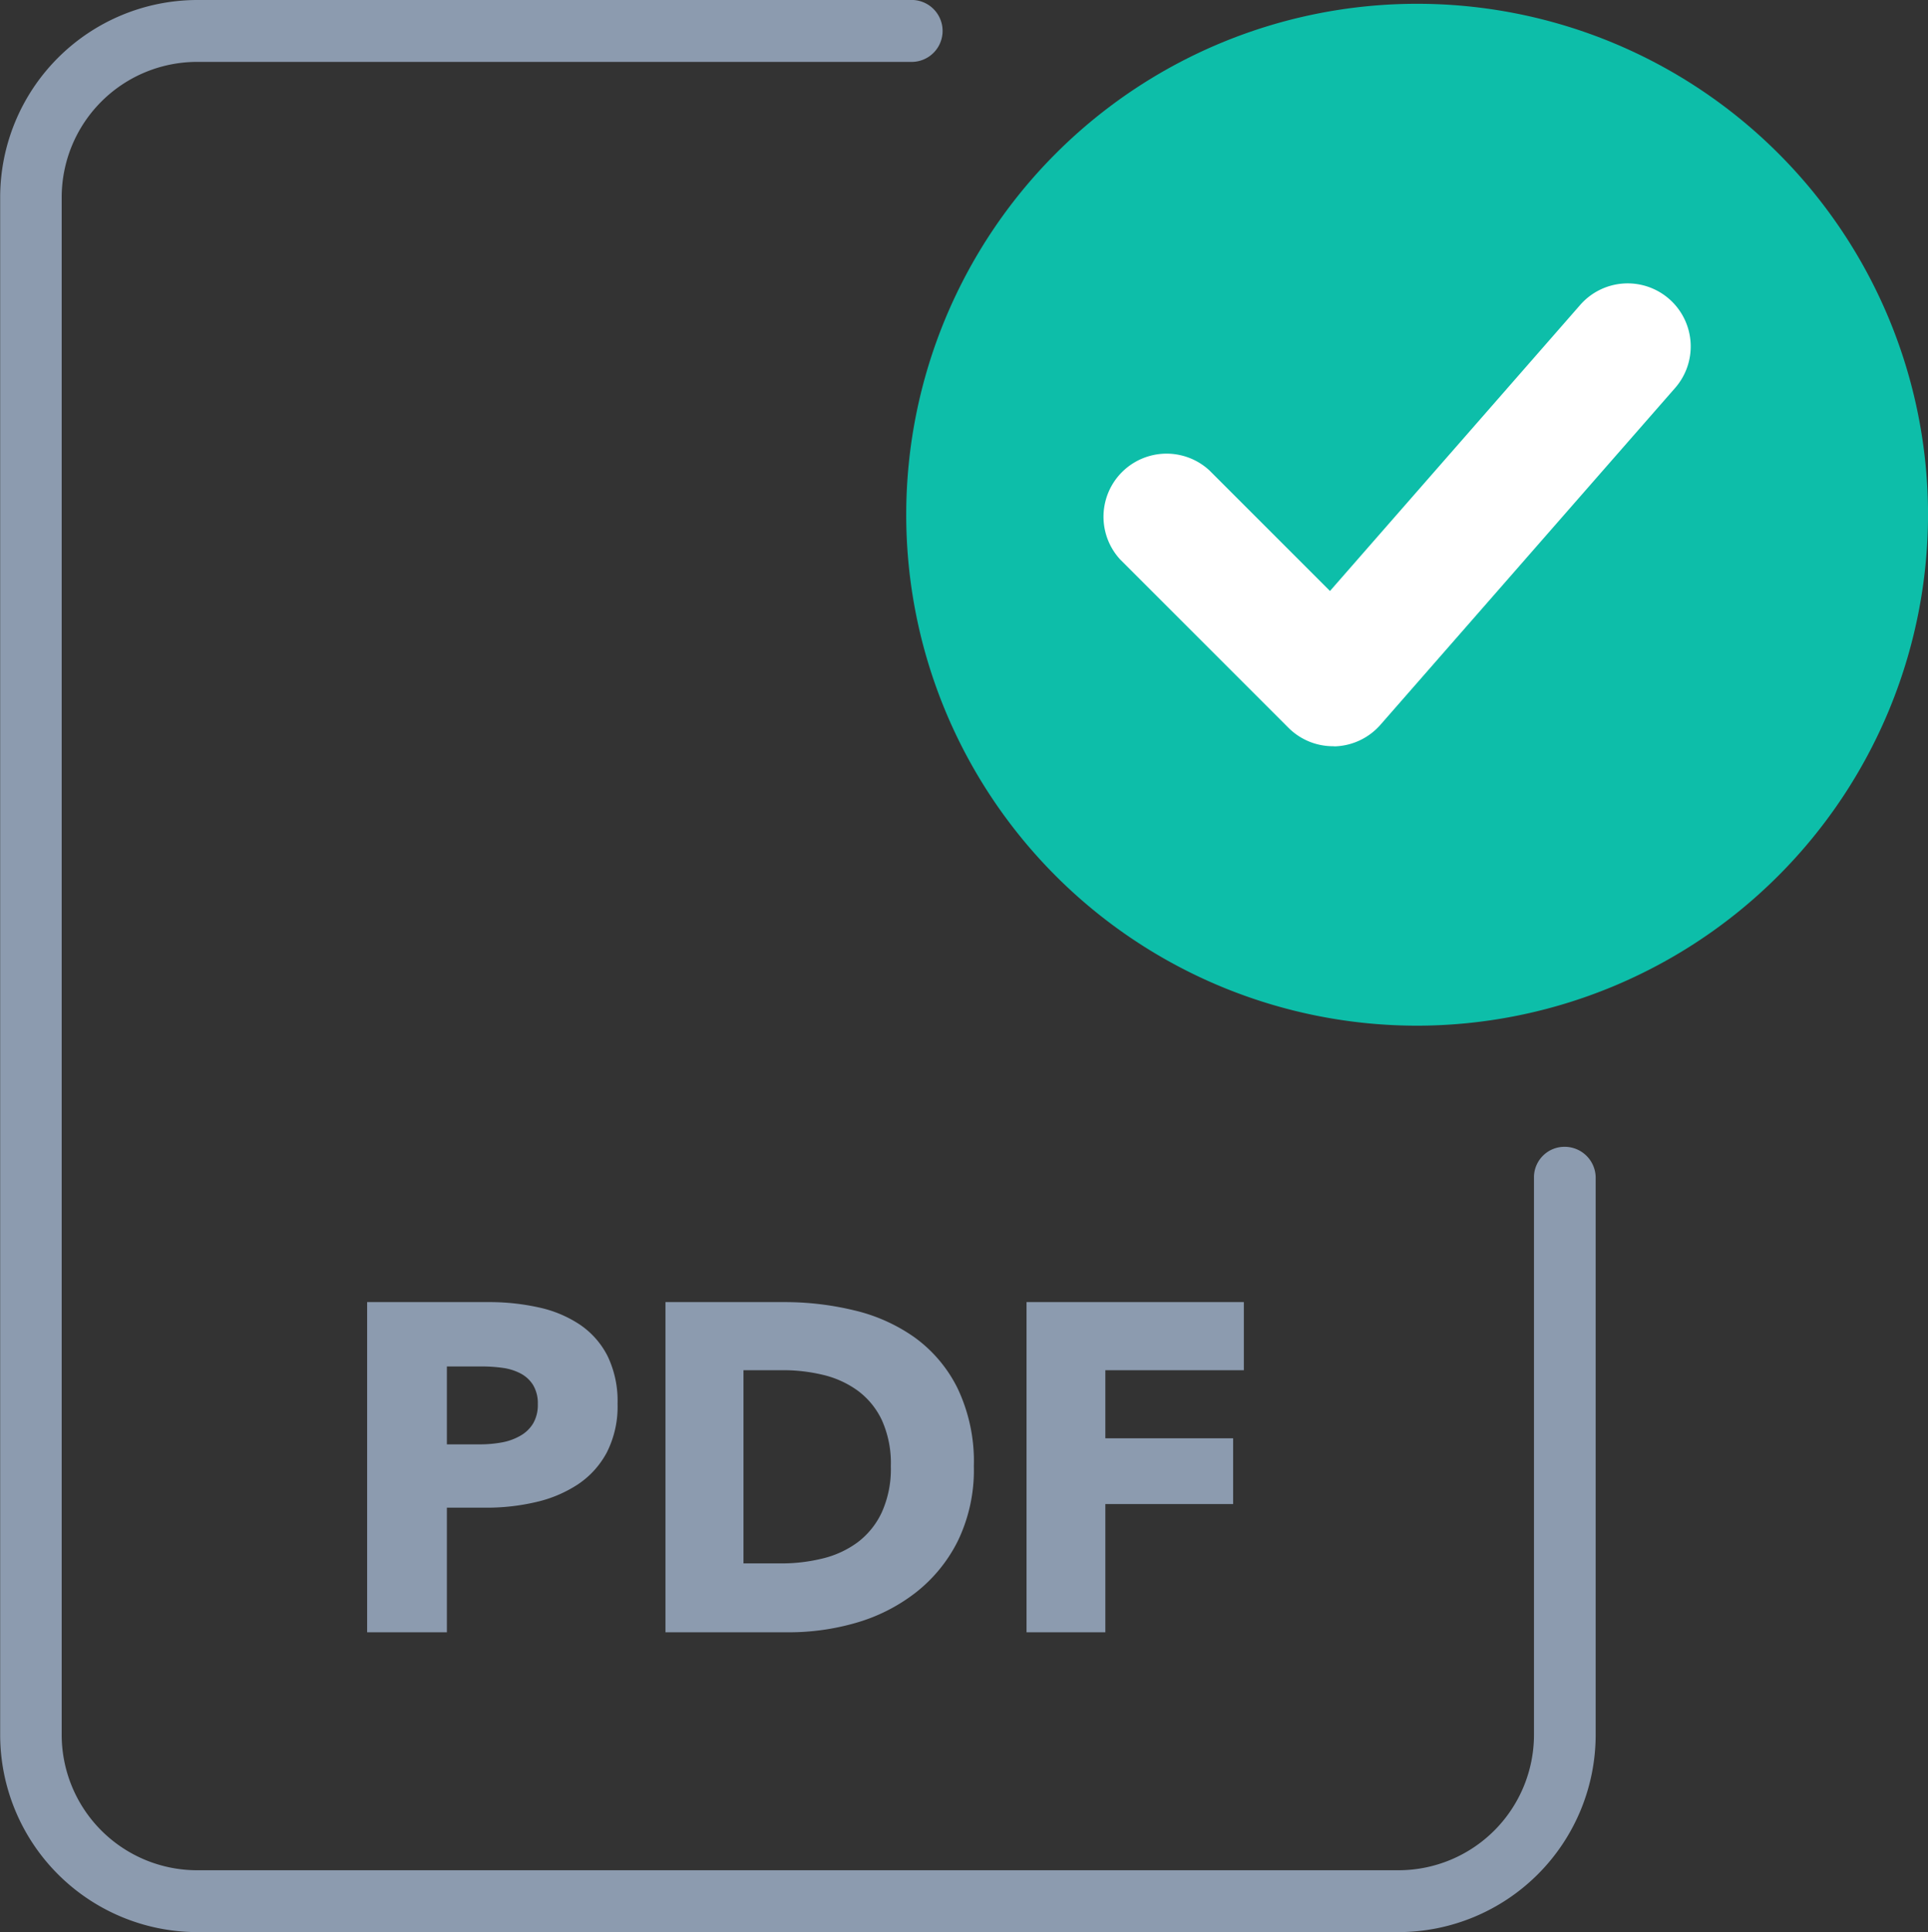 <svg xmlns="http://www.w3.org/2000/svg" width="57.881" height="58" viewBox="0 0 57.881 58"><rect x="0" y="0" width="57.881" height="58" fill="#333333" stroke="none"/><g transform="translate(-738.829 -242.74)"><path d="M744.734,300.74a5.926,5.926,0,0,1-5.9-5.921V248.66a5.926,5.926,0,0,1,5.906-5.92H766.25a.93.93,0,0,1-.023,1.858H744.734a4.067,4.067,0,0,0-4.053,4.062V294.82a4.068,4.068,0,0,0,4.051,4.063h36.095a4.069,4.069,0,0,0,4.054-4.062V278.05a.917.917,0,0,1,.925-.884.932.932,0,0,1,.927.907v16.749a5.927,5.927,0,0,1-5.907,5.918H744.734Z" transform="translate(0 0)" fill="#8c9baf"/><path d="M8.54-6.86A3.041,3.041,0,0,1,8.218-5.4a2.645,2.645,0,0,1-.868.959,3.831,3.831,0,0,1-1.26.532,6.458,6.458,0,0,1-1.484.168H3.416V0H1.022V-9.912h3.64a6.832,6.832,0,0,1,1.519.161,3.582,3.582,0,0,1,1.232.518,2.51,2.51,0,0,1,.826.938A3.1,3.1,0,0,1,8.54-6.86Zm-2.394.014a1.067,1.067,0,0,0-.14-.574.975.975,0,0,0-.378-.35,1.622,1.622,0,0,0-.539-.168,4.5,4.5,0,0,0-.623-.042H3.416v2.338H4.424A3.6,3.6,0,0,0,5.068-5.7a1.729,1.729,0,0,0,.553-.2,1.05,1.05,0,0,0,.385-.371A1.1,1.1,0,0,0,6.146-6.846Zm13.09,1.862a4.881,4.881,0,0,1-.483,2.247,4.53,4.53,0,0,1-1.274,1.554,5.312,5.312,0,0,1-1.785.9A7.233,7.233,0,0,1,13.678,0h-3.7V-9.912h3.584a8.858,8.858,0,0,1,2.072.245,5.2,5.2,0,0,1,1.82.812,4.156,4.156,0,0,1,1.288,1.519A5.1,5.1,0,0,1,19.236-4.984Zm-2.492,0a3.139,3.139,0,0,0-.273-1.393,2.345,2.345,0,0,0-.728-.882,2.912,2.912,0,0,0-1.036-.469,5.092,5.092,0,0,0-1.2-.14H12.32v5.8h1.134a5.147,5.147,0,0,0,1.239-.147,2.929,2.929,0,0,0,1.05-.483,2.393,2.393,0,0,0,.728-.9A3.149,3.149,0,0,0,16.744-4.984Zm6.44-2.884v2.044H27.02V-3.85H23.184V0H20.818V-9.912h6.524v2.044Z" transform="translate(748.829 291.74)" fill="#8c9baf"/><path d="M779.02,273.518A15.338,15.338,0,1,1,794.36,258.18v0A15.356,15.356,0,0,1,779.02,273.518Z" transform="translate(2.351 0.012)" fill="#0dbea9"/><path d="M775.852,264.213a1.89,1.89,0,0,1-1.339-.555l-5.049-5.049a1.894,1.894,0,0,1,2.679-2.674l3.618,3.618,7.5-8.574a1.893,1.893,0,1,1,2.85,2.492h0l-8.837,10.1a1.9,1.9,0,0,1-1.363.646Z" transform="translate(2.996 0.928)" fill="#fff"/></g></svg>